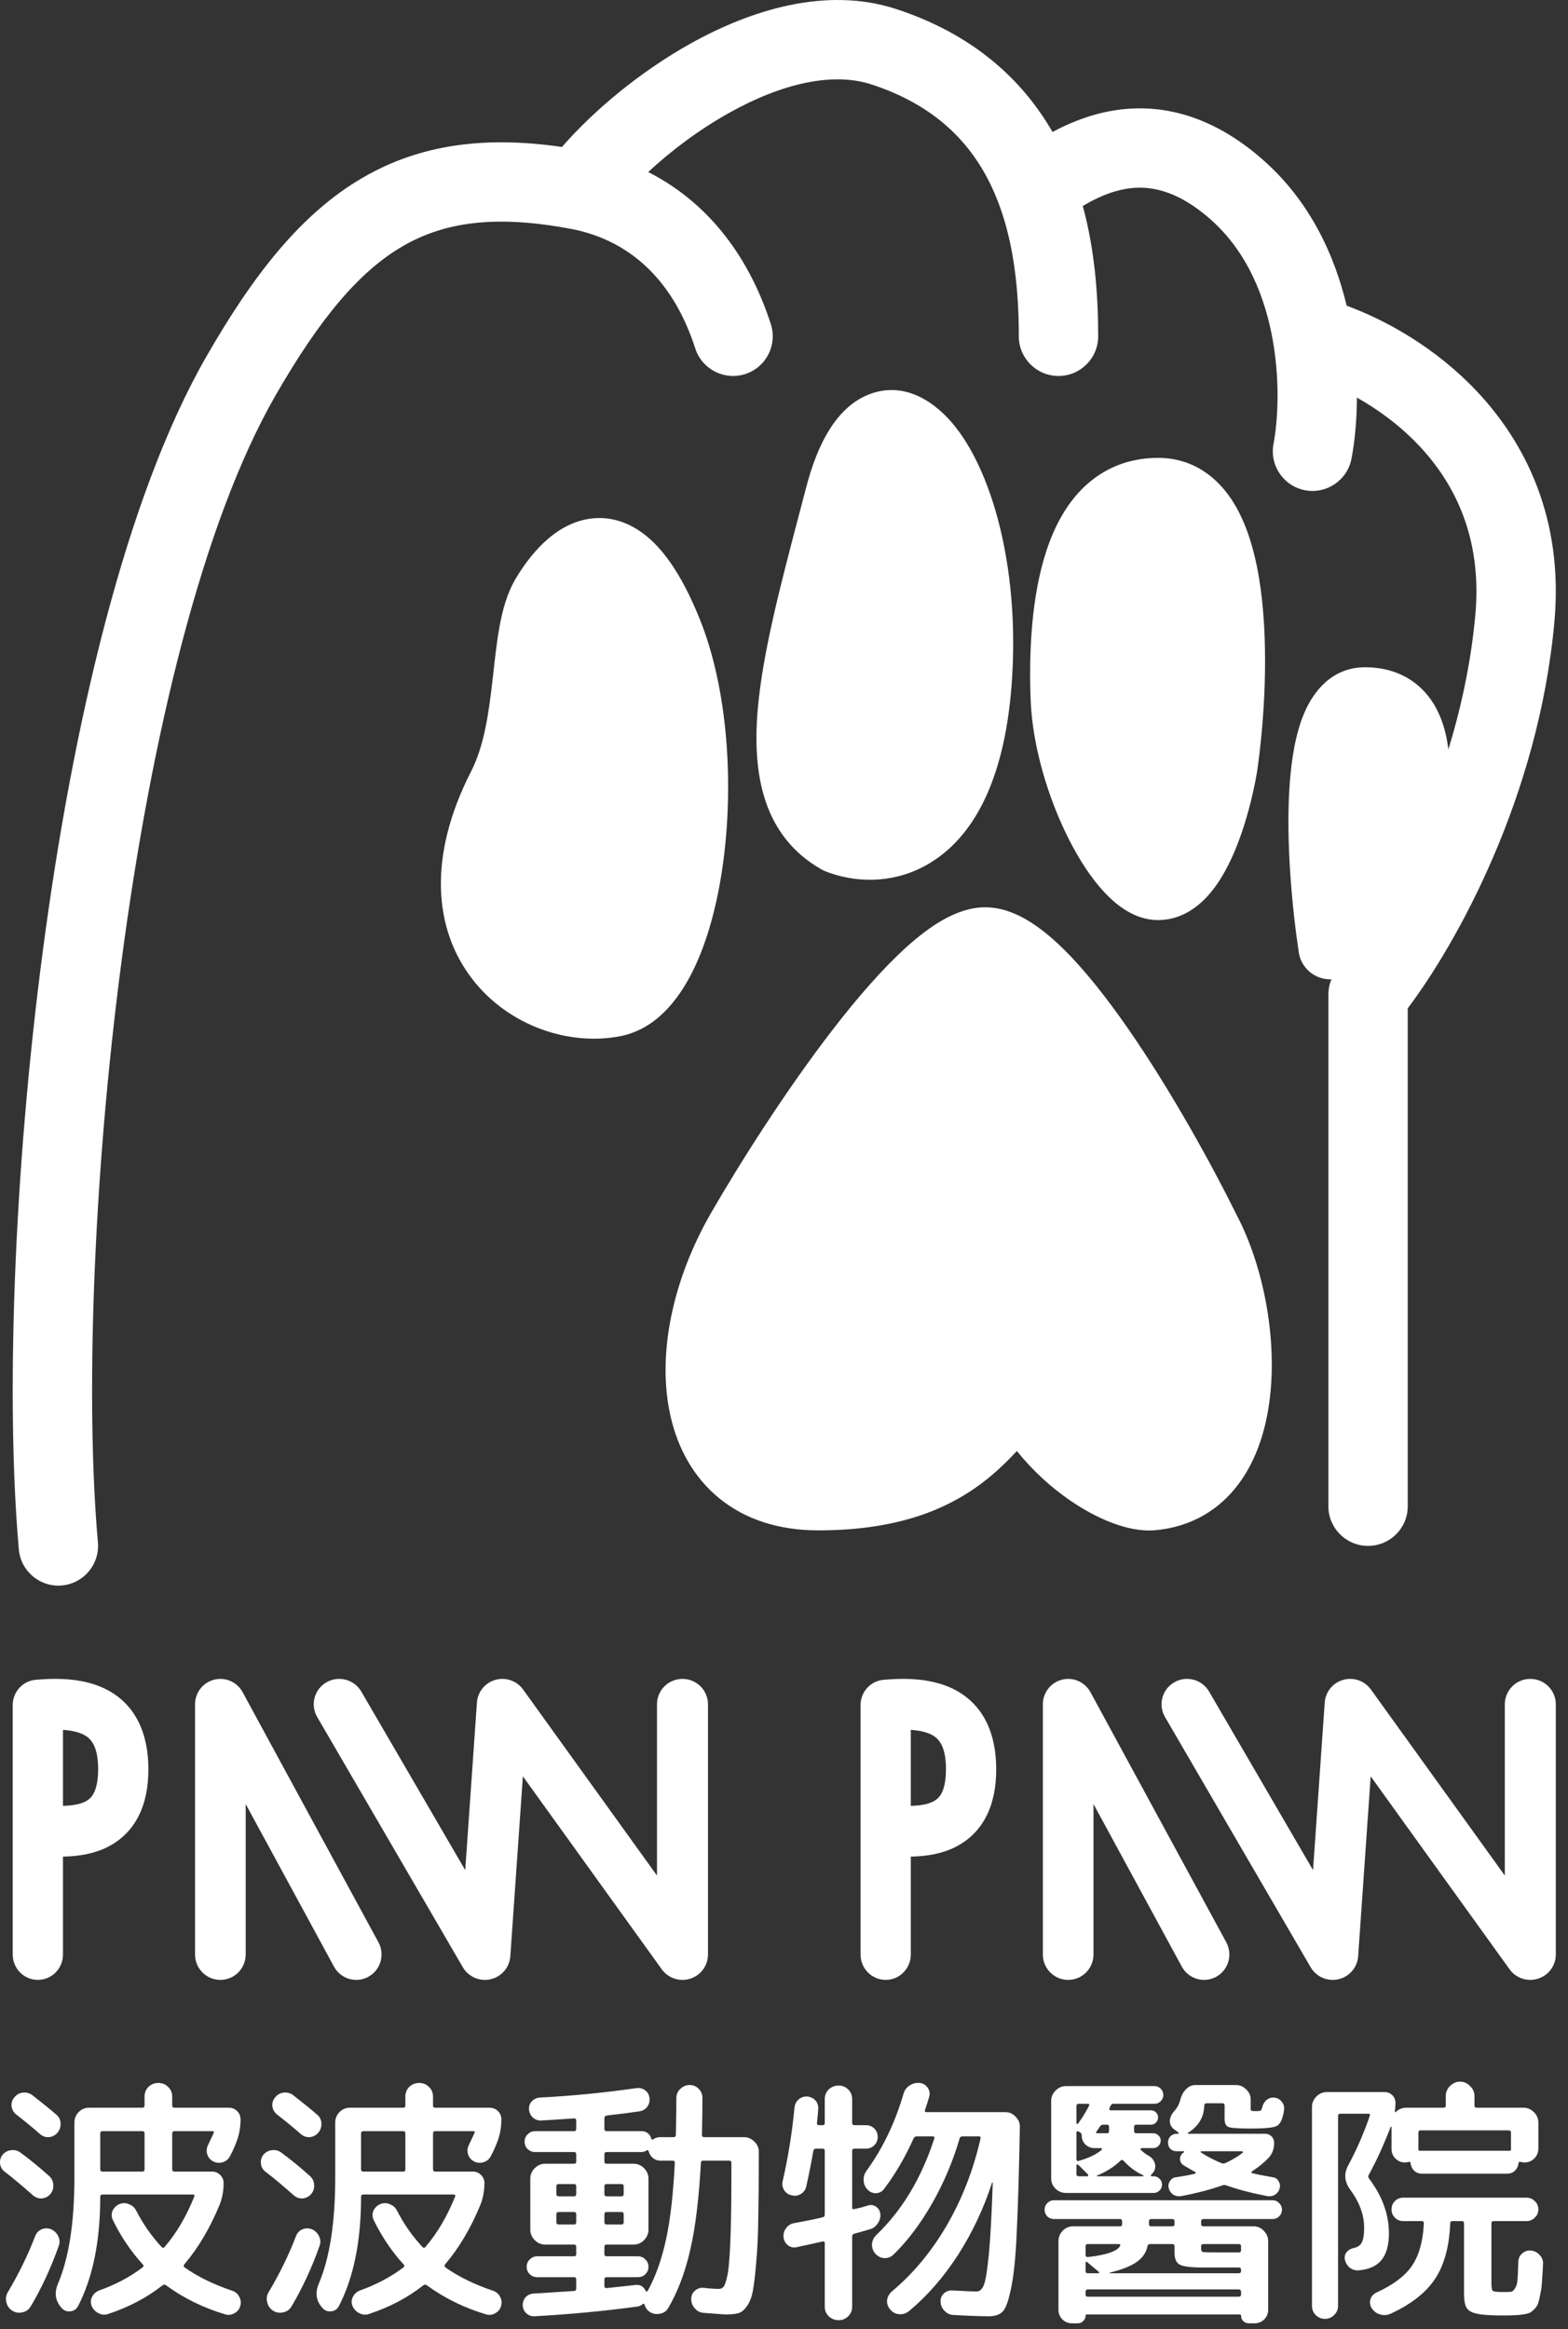 <svg width="68" height="101" viewBox="0 0 68 101" fill="none" xmlns="http://www.w3.org/2000/svg">
<rect x="0" y="0" width="68" height="101" fill="#333333" stroke="none"/>
<path fill-rule="evenodd" clip-rule="evenodd" d="M24.371 6.373C21.042 5.891 18.234 6.251 15.736 7.702C13.055 9.257 10.977 11.932 8.956 15.45C5.428 21.591 3.145 31.48 1.862 41.199C0.573 50.968 0.258 60.866 0.817 67.189C0.9 68.135 1.736 68.835 2.683 68.751C3.63 68.667 4.329 67.833 4.246 66.886C3.715 60.884 4.008 51.248 5.275 41.648C6.548 31.998 8.769 22.684 11.941 17.162C13.875 13.796 15.583 11.768 17.465 10.676C19.275 9.625 21.486 9.306 24.758 9.925C27.074 10.363 29.118 11.903 30.152 15.111C30.444 16.015 31.414 16.512 32.318 16.221C33.223 15.93 33.72 14.961 33.429 14.057C32.398 10.857 30.491 8.665 28.11 7.46C29.089 6.551 30.307 5.627 31.629 4.89C33.911 3.617 36.112 3.111 37.796 3.662C40.58 4.573 42.115 6.209 43.003 8.095C43.112 8.326 43.211 8.561 43.302 8.802C43.31 8.825 43.319 8.849 43.329 8.873C43.987 10.649 44.183 12.649 44.183 14.584C44.183 15.534 44.954 16.304 45.904 16.304C46.855 16.304 47.625 15.534 47.625 14.584C47.625 12.854 47.487 10.878 46.958 8.933C47.556 8.575 48.19 8.293 48.857 8.185C49.793 8.034 51.004 8.191 52.508 9.523C54.077 10.91 54.883 12.88 55.217 14.868C55.515 16.648 55.409 18.3 55.229 19.247C55.051 20.18 55.664 21.081 56.597 21.259C57.531 21.436 58.432 20.824 58.61 19.891C58.745 19.186 58.841 18.273 58.846 17.242C59.75 17.749 60.693 18.432 61.52 19.304C63.103 20.973 64.278 23.337 63.983 26.639C63.332 33.924 59.669 40.005 57.998 42.039C57.746 42.347 57.608 42.733 57.608 43.13V65.316C57.608 66.266 58.379 67.035 59.329 67.035C60.28 67.035 61.05 66.266 61.05 65.316V43.724C63.143 40.954 66.73 34.571 67.412 26.945C67.805 22.543 66.195 19.233 64.018 16.938C62.259 15.083 60.137 13.894 58.4 13.255C57.88 11.072 56.818 8.741 54.79 6.947C52.577 4.989 50.345 4.461 48.309 4.79C47.306 4.952 46.409 5.313 45.645 5.723C44.315 3.417 42.172 1.474 38.867 0.393C35.817 -0.604 32.538 0.444 29.951 1.887C27.727 3.127 25.725 4.817 24.371 6.373Z" fill="white"/>
<path d="M50.128 21.142C46.397 21.142 45.832 26.376 45.983 30.298C46.122 33.916 48.47 38.59 50.128 38.59C51.786 38.59 52.776 35.02 53.064 33.235C53.64 29.204 53.858 21.142 50.128 21.142Z" fill="white"/>
<path d="M59.109 30.298C56.622 30.298 57.025 37.323 57.6 41.181C57.6 41.181 61.4 37.237 61.4 34.098C61.4 33.235 61.596 30.298 59.109 30.298Z" fill="white"/>
<path fill-rule="evenodd" clip-rule="evenodd" d="M48.007 24.733C47.496 26.283 47.384 28.358 47.458 30.252C47.518 31.812 48.072 33.677 48.815 35.148C49.185 35.881 49.57 36.453 49.91 36.819C50.056 36.976 50.163 37.063 50.23 37.111C50.254 37.09 50.283 37.062 50.318 37.024C50.506 36.819 50.722 36.472 50.938 35.984C51.364 35.023 51.658 33.824 51.791 33.011C52.068 31.08 52.25 28.227 51.934 25.906C51.774 24.73 51.503 23.823 51.152 23.247C50.833 22.723 50.541 22.596 50.221 22.596C49.65 22.596 49.257 22.78 48.935 23.086C48.581 23.424 48.261 23.965 48.007 24.733ZM50.148 37.17C50.148 37.169 50.15 37.168 50.156 37.166C50.15 37.169 50.148 37.17 50.148 37.17ZM47.023 21.108C47.852 20.32 48.928 19.855 50.221 19.855C51.766 19.855 52.845 20.728 53.516 21.828C54.154 22.875 54.492 24.216 54.672 25.539C55.035 28.21 54.821 31.345 54.523 33.411C54.523 33.416 54.522 33.421 54.521 33.427C54.521 33.43 54.52 33.433 54.52 33.436C54.364 34.393 54.019 35.842 53.467 37.088C53.192 37.707 52.832 38.356 52.359 38.87C51.887 39.384 51.172 39.898 50.221 39.898C49.198 39.898 48.392 39.229 47.878 38.676C47.307 38.061 46.786 37.25 46.345 36.376C45.465 34.633 44.776 32.386 44.697 30.358C44.62 28.363 44.716 25.898 45.382 23.88C45.717 22.865 46.227 21.866 47.023 21.108ZM57.691 41.097L58.685 42.048C58.32 42.425 57.772 42.562 57.27 42.403C56.769 42.244 56.403 41.816 56.325 41.3C56.03 39.339 55.772 36.536 55.918 34.182C55.99 33.023 56.167 31.848 56.561 30.921C56.949 30.007 57.75 28.935 59.199 28.935C60.114 28.935 60.902 29.212 61.513 29.74C62.099 30.247 62.417 30.893 62.595 31.461C62.898 32.426 62.88 33.486 62.872 33.936C62.871 33.992 62.87 34.038 62.87 34.074C62.87 36.084 61.691 38.143 60.727 39.531C60.219 40.262 59.714 40.886 59.336 41.326C59.147 41.547 58.988 41.724 58.875 41.847C58.818 41.908 58.773 41.957 58.741 41.991C58.724 42.008 58.712 42.021 58.703 42.031L58.691 42.043L58.688 42.046L58.686 42.048C58.686 42.048 58.685 42.048 57.691 41.097ZM58.675 34.351C58.612 35.362 58.634 36.492 58.705 37.601C59.515 36.365 60.108 35.075 60.108 34.074C60.108 34.005 60.109 33.934 60.109 33.861C60.113 33.367 60.117 32.785 59.958 32.275C59.874 32.009 59.775 31.873 59.698 31.807C59.651 31.766 59.545 31.689 59.273 31.677C59.237 31.723 59.179 31.814 59.106 31.986C58.895 32.484 58.741 33.291 58.675 34.351ZM59.318 31.637C59.318 31.64 59.309 31.65 59.289 31.659C59.307 31.639 59.317 31.635 59.318 31.637Z" fill="white"/>
<path d="M23.461 25.879C22.428 27.606 22.956 31.451 21.567 34.168C18.123 40.904 23.116 44.359 26.56 43.668C30.005 42.977 31.21 32.961 28.971 27.434C26.733 21.907 24.494 24.152 23.461 25.879Z" fill="white"/>
<path d="M42.404 29.678C41.853 37.001 38.041 37.334 36.204 36.586C32.588 34.514 34.31 28.814 36.204 21.561C38.099 14.307 43.093 20.525 42.404 29.678Z" fill="white"/>
<path fill-rule="evenodd" clip-rule="evenodd" d="M41.45 18.532C43.138 20.693 44.23 24.925 43.871 29.694C43.58 33.552 42.404 35.945 40.685 37.188C38.96 38.435 37.024 38.282 35.778 37.775C35.721 37.752 35.666 37.725 35.613 37.694C33.08 36.244 32.629 33.555 32.857 30.814C33.061 28.359 33.844 25.386 34.672 22.239C34.769 21.87 34.866 21.5 34.964 21.127C35.223 20.136 35.553 19.297 35.968 18.635C36.38 17.977 36.926 17.411 37.644 17.119C39.254 16.465 40.635 17.489 41.45 18.532ZM38.303 20.102C38.084 20.452 37.844 21.005 37.63 21.827C37.534 22.193 37.439 22.553 37.346 22.907C36.5 26.127 35.786 28.847 35.603 31.043C35.406 33.419 35.872 34.614 36.899 35.248C37.488 35.46 38.331 35.484 39.073 34.948C39.857 34.381 40.862 32.948 41.123 29.486C41.453 25.106 40.391 21.657 39.281 20.235C39.014 19.894 38.807 19.751 38.7 19.701C38.684 19.694 38.672 19.69 38.664 19.687C38.62 19.712 38.486 19.808 38.303 20.102ZM38.646 19.682C38.646 19.682 38.646 19.682 38.647 19.682L38.646 19.682ZM25.477 25.538C25.212 25.787 24.954 26.135 24.733 26.503C24.604 26.719 24.479 27.087 24.371 27.681C24.278 28.194 24.214 28.766 24.14 29.425C24.129 29.522 24.119 29.619 24.107 29.719C23.94 31.206 23.709 33.094 22.883 34.709C21.34 37.725 21.818 39.672 22.661 40.765C23.584 41.961 25.162 42.464 26.381 42.22C26.613 42.173 27.067 41.897 27.565 40.904C28.037 39.962 28.41 38.634 28.624 37.084C29.053 33.966 28.789 30.341 27.786 27.867C27.259 26.567 26.785 25.864 26.43 25.51C26.261 25.34 26.14 25.273 26.078 25.247C26.023 25.224 25.994 25.225 25.977 25.227C25.923 25.232 25.753 25.278 25.477 25.538ZM28.374 23.552C29.102 24.278 29.747 25.365 30.339 26.827C31.575 29.877 31.828 34.02 31.353 37.462C31.115 39.192 30.68 40.842 30.027 42.144C29.401 43.395 28.413 44.629 26.922 44.928C24.696 45.374 22.056 44.496 20.481 42.455C18.827 40.31 18.53 37.164 20.431 33.449C20.994 32.347 21.195 30.955 21.369 29.409C21.38 29.316 21.39 29.221 21.401 29.126C21.473 28.478 21.548 27.8 21.66 27.186C21.787 26.49 21.983 25.729 22.37 25.082C22.667 24.587 23.076 24.008 23.592 23.523C24.096 23.049 24.819 22.557 25.734 22.475C26.713 22.388 27.616 22.796 28.374 23.552Z" fill="white"/>
<path d="M42.818 40.63C40.058 40.63 34.538 49.004 32.123 53.191C29.046 58.525 29.777 64.891 35.573 64.891C41.369 64.891 42.818 62.138 44.371 60.59C45.797 63.343 48.729 65.009 50.063 64.891C54.722 64.478 54.548 57.091 52.478 53.191C50.408 49.004 45.578 40.63 42.818 40.63Z" fill="white"/>
<path fill-rule="evenodd" clip-rule="evenodd" d="M38.343 46.272C36.366 48.826 34.417 51.91 33.229 53.969C31.81 56.43 31.353 58.999 31.776 60.825C31.982 61.717 32.385 62.389 32.939 62.84C33.488 63.287 34.296 63.608 35.483 63.608C38.14 63.608 39.669 62.984 40.689 62.282C41.216 61.919 41.647 61.507 42.056 61.07C42.186 60.931 42.338 60.76 42.498 60.581C42.767 60.28 43.059 59.954 43.304 59.709C43.616 59.398 44.057 59.255 44.492 59.322C44.927 59.39 45.304 59.66 45.506 60.051C46.099 61.196 47.022 62.139 47.947 62.78C48.407 63.098 48.843 63.325 49.208 63.462C49.596 63.608 49.807 63.617 49.85 63.614C50.604 63.547 51.116 63.221 51.499 62.708C51.913 62.154 52.209 61.328 52.332 60.282C52.579 58.173 52.072 55.631 51.167 53.927C51.161 53.915 51.155 53.903 51.149 53.891C50.133 51.836 48.442 48.758 46.68 46.213C45.797 44.936 44.928 43.84 44.146 43.079C43.755 42.698 43.419 42.434 43.145 42.271C43.011 42.191 42.907 42.145 42.832 42.121C42.762 42.097 42.729 42.096 42.727 42.096C42.726 42.096 42.687 42.097 42.605 42.124C42.52 42.152 42.403 42.202 42.255 42.285C41.953 42.456 41.585 42.729 41.157 43.115C40.301 43.887 39.335 44.992 38.343 46.272ZM40.895 39.889C41.419 39.593 42.049 39.343 42.727 39.343C43.413 39.343 44.038 39.598 44.555 39.904C45.081 40.216 45.591 40.638 46.074 41.108C47.039 42.048 48.024 43.308 48.951 44.648C50.807 47.33 52.561 50.524 53.616 52.656C54.775 54.852 55.385 57.945 55.073 60.602C54.916 61.942 54.511 63.285 53.712 64.354C52.882 65.464 51.669 66.217 50.094 66.356C49.47 66.412 48.813 66.257 48.233 66.038C47.627 65.81 46.992 65.47 46.374 65.042C45.587 64.498 44.791 63.784 44.1 62.92C44.092 62.929 44.083 62.938 44.075 62.947C43.594 63.461 43.01 64.029 42.257 64.548C40.715 65.609 38.622 66.362 35.483 66.362C33.773 66.362 32.316 65.887 31.194 64.973C30.078 64.064 29.403 62.811 29.087 61.444C28.464 58.753 29.18 55.47 30.837 52.596L32.008 53.268L30.837 52.596C32.065 50.467 34.083 47.27 36.159 44.589C37.194 43.252 38.276 42.002 39.307 41.072C39.822 40.607 40.356 40.194 40.895 39.889Z" fill="white"/>
<path fill-rule="evenodd" clip-rule="evenodd" d="M14.157 72.951C14.685 72.646 15.362 72.826 15.668 73.351L20.176 81.096L20.683 73.826C20.715 73.364 21.036 72.971 21.484 72.844C21.933 72.718 22.413 72.885 22.684 73.262L28.492 81.331V73.903C28.492 73.295 28.987 72.803 29.598 72.803C30.208 72.803 30.703 73.295 30.703 73.903V84.755C30.703 85.233 30.393 85.656 29.936 85.802C29.478 85.949 28.979 85.784 28.699 85.396L22.676 77.028L22.131 84.832C22.097 85.314 21.751 85.718 21.278 85.827C20.805 85.936 20.315 85.725 20.072 85.307L13.755 74.454C13.448 73.928 13.629 73.255 14.157 72.951Z" fill="white"/>
<path fill-rule="evenodd" clip-rule="evenodd" d="M9.285 72.837C9.772 72.712 10.281 72.935 10.521 73.377L16.413 84.226C16.703 84.76 16.507 85.43 15.974 85.721C15.441 86.012 14.774 85.815 14.484 85.28L10.655 78.23V84.753C10.655 85.362 10.163 85.855 9.556 85.855C8.95 85.855 8.458 85.362 8.458 84.753V73.905C8.458 73.401 8.799 72.961 9.285 72.837Z" fill="white"/>
<path fill-rule="evenodd" clip-rule="evenodd" d="M2.731 75.013V78.308C3.154 78.299 3.477 78.236 3.705 78.118C3.862 78.037 3.978 77.929 4.066 77.757C4.163 77.57 4.256 77.252 4.256 76.72C4.256 75.7 3.931 75.391 3.671 75.245C3.445 75.118 3.132 75.04 2.731 75.013ZM2.731 80.509C3.395 80.499 4.086 80.392 4.697 80.076C5.231 79.801 5.687 79.376 5.998 78.775C6.301 78.19 6.435 77.498 6.435 76.72C6.435 75.119 5.851 73.954 4.732 73.323C3.739 72.765 2.529 72.756 1.547 72.842C0.984 72.891 0.552 73.367 0.552 73.938V84.755C0.552 85.363 1.04 85.855 1.641 85.855C2.243 85.855 2.731 85.363 2.731 84.755V80.509Z" fill="white"/>
<path fill-rule="evenodd" clip-rule="evenodd" d="M50.925 72.951C51.453 72.646 52.129 72.826 52.435 73.351L56.943 81.096L57.45 73.826C57.483 73.364 57.803 72.971 58.252 72.844C58.7 72.718 59.181 72.885 59.452 73.262L65.26 81.331V73.903C65.26 73.295 65.755 72.803 66.365 72.803C66.976 72.803 67.471 73.295 67.471 73.903V84.755C67.471 85.233 67.16 85.656 66.703 85.802C66.246 85.949 65.746 85.784 65.466 85.396L59.443 77.028L58.899 84.832C58.865 85.314 58.519 85.718 58.045 85.827C57.572 85.936 57.083 85.725 56.839 85.307L50.522 74.454C50.216 73.928 50.396 73.255 50.925 72.951Z" fill="white"/>
<path fill-rule="evenodd" clip-rule="evenodd" d="M46.053 72.837C46.539 72.712 47.048 72.935 47.289 73.377L53.181 84.226C53.471 84.76 53.274 85.43 52.742 85.721C52.209 86.012 51.542 85.815 51.252 85.28L47.422 78.23V84.753C47.422 85.362 46.931 85.855 46.324 85.855C45.717 85.855 45.226 85.362 45.226 84.753V73.905C45.226 73.401 45.566 72.961 46.053 72.837Z" fill="white"/>
<path fill-rule="evenodd" clip-rule="evenodd" d="M39.499 75.013V78.308C39.922 78.299 40.245 78.236 40.474 78.118C40.63 78.037 40.746 77.929 40.835 77.757C40.932 77.57 41.024 77.252 41.024 76.72C41.024 75.7 40.7 75.392 40.439 75.245C40.213 75.118 39.901 75.04 39.499 75.013ZM39.499 80.509C40.164 80.499 40.855 80.392 41.466 80.076C41.999 79.801 42.456 79.376 42.766 78.775C43.069 78.19 43.203 77.498 43.203 76.72C43.203 75.119 42.62 73.954 41.501 73.323C40.508 72.765 39.297 72.757 38.316 72.842C37.753 72.891 37.32 73.367 37.32 73.938V84.755C37.32 85.363 37.808 85.855 38.41 85.855C39.011 85.855 39.499 85.363 39.499 84.755V80.509Z" fill="white"/>
<path d="M2.435 91.692C2.556 91.79 2.62 91.918 2.627 92.076C2.635 92.227 2.59 92.362 2.492 92.483C2.394 92.596 2.269 92.66 2.118 92.675C1.975 92.683 1.847 92.638 1.734 92.54C1.47 92.306 1.127 92.023 0.705 91.692C0.591 91.601 0.524 91.485 0.501 91.341C0.486 91.191 0.527 91.059 0.625 90.946C0.723 90.825 0.848 90.757 0.999 90.742C1.149 90.727 1.285 90.765 1.406 90.855C1.896 91.24 2.239 91.519 2.435 91.692ZM1.428 95.196C0.953 94.774 0.542 94.431 0.196 94.168C0.082 94.077 0.018 93.96 0.003 93.817C-0.012 93.674 0.026 93.546 0.116 93.433C0.214 93.32 0.335 93.256 0.478 93.24C0.629 93.218 0.765 93.252 0.885 93.342C1.278 93.629 1.689 93.964 2.118 94.348C2.239 94.454 2.303 94.582 2.311 94.733C2.326 94.883 2.284 95.019 2.186 95.14C2.088 95.253 1.964 95.317 1.813 95.332C1.67 95.339 1.542 95.294 1.428 95.196ZM2.209 96.666C2.352 96.726 2.458 96.828 2.526 96.971C2.593 97.107 2.601 97.246 2.548 97.389C2.209 98.346 1.802 99.224 1.327 100.023C1.244 100.159 1.123 100.242 0.965 100.272C0.806 100.309 0.659 100.283 0.524 100.193C0.395 100.11 0.312 99.989 0.275 99.831C0.237 99.673 0.26 99.526 0.343 99.39C0.818 98.591 1.21 97.789 1.519 96.982C1.572 96.839 1.662 96.737 1.79 96.677C1.926 96.617 2.066 96.613 2.209 96.666ZM9.029 93.003L9.267 92.494C9.289 92.442 9.271 92.415 9.21 92.415H7.559C7.499 92.415 7.468 92.449 7.468 92.517V94.066C7.468 94.133 7.499 94.168 7.559 94.168H9.199C9.335 94.168 9.452 94.216 9.55 94.314C9.648 94.412 9.697 94.529 9.697 94.665C9.697 95.011 9.636 95.332 9.516 95.626C9.101 96.628 8.596 97.48 8 98.18C7.955 98.241 7.959 98.29 8.011 98.327C8.577 98.727 9.263 99.062 10.07 99.334C10.206 99.379 10.307 99.465 10.375 99.594C10.443 99.714 10.458 99.846 10.421 99.989C10.383 100.132 10.3 100.238 10.172 100.306C10.051 100.381 9.919 100.4 9.776 100.362C8.818 100.076 7.959 99.654 7.197 99.096C7.152 99.058 7.099 99.062 7.039 99.107C6.367 99.635 5.587 100.046 4.697 100.34C4.554 100.392 4.411 100.381 4.267 100.306C4.132 100.238 4.034 100.132 3.973 99.989C3.921 99.853 3.928 99.722 3.996 99.594C4.064 99.465 4.166 99.375 4.301 99.322C5.003 99.073 5.629 98.742 6.179 98.327C6.232 98.282 6.239 98.241 6.202 98.203C5.689 97.645 5.255 97.005 4.901 96.281C4.833 96.146 4.825 96.01 4.878 95.874C4.939 95.739 5.037 95.641 5.172 95.581C5.316 95.52 5.455 95.52 5.591 95.581C5.734 95.633 5.84 95.728 5.908 95.863C6.202 96.436 6.567 96.96 7.005 97.434C7.057 97.487 7.103 97.487 7.14 97.434C7.653 96.839 8.083 96.108 8.43 95.241C8.445 95.189 8.422 95.162 8.362 95.162H4.448C4.381 95.162 4.347 95.196 4.347 95.264C4.347 97.186 4.026 98.764 3.385 100C3.31 100.144 3.193 100.219 3.035 100.227C2.884 100.242 2.759 100.189 2.661 100.068C2.397 99.767 2.348 99.42 2.514 99.028C2.989 97.913 3.227 96.376 3.227 94.416V92.042C3.227 91.869 3.287 91.718 3.408 91.59C3.536 91.462 3.687 91.398 3.86 91.398H6.179C6.239 91.398 6.269 91.364 6.269 91.296V90.912C6.269 90.746 6.326 90.607 6.439 90.493C6.56 90.38 6.703 90.324 6.869 90.324C7.035 90.324 7.174 90.38 7.287 90.493C7.408 90.607 7.468 90.746 7.468 90.912V91.296C7.468 91.364 7.499 91.398 7.559 91.398H9.923C10.066 91.398 10.187 91.447 10.285 91.545C10.383 91.643 10.432 91.763 10.432 91.907C10.432 92.253 10.372 92.581 10.251 92.89C10.168 93.109 10.078 93.308 9.979 93.489C9.912 93.625 9.806 93.715 9.663 93.76C9.519 93.806 9.38 93.794 9.244 93.727C9.116 93.659 9.029 93.553 8.984 93.41C8.946 93.267 8.961 93.131 9.029 93.003ZM6.269 94.066V92.517C6.269 92.449 6.239 92.415 6.179 92.415H4.448C4.381 92.415 4.347 92.449 4.347 92.517V94.066C4.347 94.133 4.381 94.168 4.448 94.168H6.179C6.239 94.168 6.269 94.133 6.269 94.066Z" fill="white"/>
<path d="M13.746 91.692C13.867 91.79 13.931 91.918 13.938 92.076C13.946 92.227 13.901 92.362 13.803 92.483C13.704 92.596 13.58 92.66 13.429 92.675C13.286 92.683 13.158 92.638 13.045 92.54C12.781 92.306 12.438 92.023 12.015 91.692C11.902 91.601 11.834 91.485 11.812 91.341C11.797 91.191 11.838 91.059 11.936 90.946C12.034 90.825 12.159 90.757 12.309 90.742C12.46 90.727 12.596 90.765 12.717 90.855C13.207 91.24 13.55 91.519 13.746 91.692ZM12.739 95.196C12.264 94.774 11.853 94.431 11.506 94.168C11.393 94.077 11.329 93.96 11.314 93.817C11.299 93.674 11.337 93.546 11.427 93.433C11.525 93.32 11.646 93.256 11.789 93.24C11.94 93.218 12.076 93.252 12.196 93.342C12.588 93.629 12.999 93.964 13.429 94.348C13.55 94.454 13.614 94.582 13.622 94.733C13.637 94.883 13.595 95.019 13.497 95.14C13.399 95.253 13.275 95.317 13.124 95.332C12.981 95.339 12.852 95.294 12.739 95.196ZM13.52 96.666C13.663 96.726 13.769 96.828 13.836 96.971C13.904 97.107 13.912 97.246 13.859 97.389C13.52 98.346 13.113 99.224 12.637 100.023C12.555 100.159 12.434 100.242 12.276 100.272C12.117 100.309 11.97 100.283 11.834 100.193C11.706 100.11 11.623 99.989 11.586 99.831C11.548 99.673 11.57 99.526 11.653 99.39C12.129 98.591 12.521 97.789 12.83 96.982C12.883 96.839 12.973 96.737 13.101 96.677C13.237 96.617 13.377 96.613 13.52 96.666ZM20.34 93.003L20.578 92.494C20.6 92.442 20.581 92.415 20.521 92.415H18.87C18.809 92.415 18.779 92.449 18.779 92.517V94.066C18.779 94.133 18.809 94.168 18.87 94.168H20.51C20.646 94.168 20.762 94.216 20.86 94.314C20.959 94.412 21.008 94.529 21.008 94.665C21.008 95.011 20.947 95.332 20.827 95.626C20.412 96.628 19.907 97.48 19.311 98.18C19.266 98.241 19.27 98.29 19.322 98.327C19.888 98.727 20.574 99.062 21.381 99.334C21.517 99.379 21.618 99.465 21.686 99.594C21.754 99.714 21.769 99.846 21.732 99.989C21.694 100.132 21.611 100.238 21.483 100.306C21.362 100.381 21.23 100.4 21.087 100.362C20.129 100.076 19.27 99.654 18.508 99.096C18.463 99.058 18.41 99.062 18.349 99.107C17.678 99.635 16.898 100.046 16.008 100.34C15.865 100.392 15.722 100.381 15.578 100.306C15.443 100.238 15.345 100.132 15.284 99.989C15.232 99.853 15.239 99.722 15.307 99.594C15.375 99.465 15.476 99.375 15.612 99.322C16.314 99.073 16.939 98.742 17.49 98.327C17.543 98.282 17.55 98.241 17.512 98.203C17 97.645 16.566 97.005 16.212 96.281C16.144 96.146 16.136 96.01 16.189 95.874C16.25 95.739 16.348 95.641 16.483 95.581C16.627 95.52 16.766 95.52 16.902 95.581C17.045 95.633 17.151 95.728 17.218 95.863C17.512 96.436 17.878 96.96 18.316 97.434C18.368 97.487 18.414 97.487 18.451 97.434C18.964 96.839 19.394 96.108 19.741 95.241C19.756 95.189 19.733 95.162 19.673 95.162H15.759C15.691 95.162 15.658 95.196 15.658 95.264C15.658 97.186 15.337 98.764 14.696 100C14.621 100.144 14.504 100.219 14.345 100.227C14.195 100.242 14.07 100.189 13.972 100.068C13.708 99.767 13.659 99.42 13.825 99.028C14.3 97.913 14.538 96.376 14.538 94.416V92.042C14.538 91.869 14.598 91.718 14.719 91.59C14.847 91.462 14.998 91.398 15.171 91.398H17.49C17.55 91.398 17.58 91.364 17.58 91.296V90.912C17.58 90.746 17.637 90.607 17.75 90.493C17.871 90.38 18.014 90.324 18.18 90.324C18.346 90.324 18.485 90.38 18.598 90.493C18.719 90.607 18.779 90.746 18.779 90.912V91.296C18.779 91.364 18.809 91.398 18.87 91.398H21.234C21.377 91.398 21.498 91.447 21.596 91.545C21.694 91.643 21.743 91.763 21.743 91.907C21.743 92.253 21.683 92.581 21.562 92.89C21.479 93.109 21.388 93.308 21.29 93.489C21.223 93.625 21.117 93.715 20.974 93.76C20.83 93.806 20.691 93.794 20.555 93.727C20.427 93.659 20.34 93.553 20.295 93.41C20.257 93.267 20.272 93.131 20.34 93.003ZM17.58 94.066V92.517C17.58 92.449 17.55 92.415 17.49 92.415H15.759C15.691 92.415 15.658 92.449 15.658 92.517V94.066C15.658 94.133 15.691 94.168 15.759 94.168H17.49C17.55 94.168 17.58 94.133 17.58 94.066Z" fill="white"/>
<path d="M23.191 100.441C23.055 100.449 22.934 100.407 22.829 100.317C22.731 100.227 22.678 100.114 22.67 99.978C22.663 99.842 22.704 99.722 22.795 99.616C22.885 99.518 22.998 99.465 23.134 99.458C24.001 99.405 24.589 99.367 24.898 99.345C24.959 99.345 24.989 99.307 24.989 99.232V98.847C24.989 98.78 24.959 98.746 24.898 98.746H23.292C23.172 98.746 23.066 98.704 22.976 98.621C22.885 98.531 22.84 98.422 22.84 98.293C22.84 98.165 22.885 98.06 22.976 97.977C23.066 97.887 23.172 97.841 23.292 97.841H24.898C24.959 97.841 24.989 97.811 24.989 97.751V97.434C24.989 97.367 24.959 97.333 24.898 97.333H24.129H23.643C23.47 97.333 23.319 97.269 23.191 97.141C23.062 97.012 22.998 96.862 22.998 96.688V94.473C22.998 94.299 23.062 94.149 23.191 94.02C23.319 93.892 23.47 93.828 23.643 93.828H24.898C24.959 93.828 24.989 93.798 24.989 93.738V93.421C24.989 93.353 24.959 93.32 24.898 93.32H23.202C23.081 93.32 22.976 93.278 22.885 93.195C22.795 93.105 22.75 92.996 22.75 92.868C22.75 92.739 22.795 92.634 22.885 92.551C22.976 92.46 23.081 92.415 23.202 92.415H24.898C24.959 92.415 24.989 92.381 24.989 92.314V91.952C24.989 91.891 24.959 91.861 24.898 91.861C24.25 91.907 23.771 91.937 23.462 91.952C23.326 91.959 23.206 91.914 23.1 91.816C23.002 91.718 22.949 91.601 22.942 91.466C22.934 91.33 22.976 91.213 23.066 91.115C23.164 91.017 23.281 90.965 23.417 90.957C24.767 90.889 26.158 90.754 27.59 90.55C27.734 90.528 27.862 90.558 27.975 90.641C28.088 90.723 28.152 90.836 28.167 90.98C28.183 91.123 28.148 91.251 28.066 91.364C27.983 91.469 27.869 91.534 27.726 91.556C27.432 91.601 26.961 91.662 26.312 91.737C26.244 91.752 26.211 91.786 26.211 91.839V92.314C26.211 92.381 26.244 92.415 26.312 92.415H27.817C28.035 92.415 28.179 92.525 28.247 92.743C28.262 92.788 28.292 92.796 28.337 92.766C28.42 92.705 28.518 92.675 28.631 92.675H29.208C29.276 92.675 29.31 92.641 29.31 92.573C29.325 91.91 29.332 91.379 29.332 90.98C29.332 90.821 29.389 90.689 29.502 90.584C29.615 90.471 29.751 90.414 29.909 90.414C30.068 90.414 30.2 90.471 30.305 90.584C30.411 90.689 30.463 90.821 30.463 90.98C30.463 91.379 30.456 91.91 30.441 92.573C30.441 92.641 30.471 92.675 30.531 92.675H32.262C32.435 92.675 32.586 92.739 32.714 92.868C32.843 92.988 32.907 93.135 32.907 93.308V93.399C32.907 94.537 32.899 95.471 32.884 96.202C32.877 96.933 32.846 97.574 32.794 98.124C32.748 98.667 32.699 99.077 32.647 99.356C32.594 99.627 32.507 99.846 32.386 100.012C32.266 100.178 32.145 100.276 32.024 100.306C31.904 100.343 31.734 100.362 31.515 100.362C31.402 100.362 31.074 100.34 30.531 100.294C30.373 100.287 30.241 100.223 30.136 100.102C30.03 99.989 29.977 99.853 29.977 99.695C29.977 99.544 30.03 99.424 30.136 99.334C30.249 99.236 30.377 99.194 30.52 99.209C30.784 99.239 31.003 99.254 31.176 99.254C31.252 99.254 31.316 99.228 31.368 99.175C31.421 99.115 31.47 98.991 31.515 98.802C31.568 98.606 31.606 98.327 31.628 97.966C31.659 97.596 31.681 97.099 31.696 96.474C31.712 95.841 31.719 95.064 31.719 94.145V93.783C31.719 93.723 31.685 93.693 31.617 93.693H30.497C30.43 93.693 30.396 93.723 30.396 93.783C30.313 95.336 30.158 96.598 29.932 97.57C29.713 98.535 29.396 99.371 28.982 100.08C28.906 100.215 28.79 100.298 28.631 100.328C28.473 100.366 28.326 100.343 28.19 100.26C28.069 100.185 27.99 100.076 27.953 99.933C27.945 99.918 27.93 99.906 27.907 99.899C27.892 99.891 27.881 99.895 27.873 99.91C27.798 99.978 27.715 100.016 27.625 100.023C26.169 100.219 24.691 100.358 23.191 100.441ZM26.211 94.8V95.14C26.211 95.207 26.244 95.241 26.312 95.241H26.957C27.017 95.241 27.048 95.207 27.048 95.14V94.8C27.048 94.74 27.017 94.71 26.957 94.71H26.312C26.244 94.71 26.211 94.74 26.211 94.8ZM26.211 96.021V96.361C26.211 96.428 26.244 96.462 26.312 96.462H26.957C27.017 96.462 27.048 96.428 27.048 96.361V96.021C27.048 95.954 27.017 95.92 26.957 95.92H26.312C26.244 95.92 26.211 95.954 26.211 96.021ZM26.211 98.847V99.13C26.211 99.19 26.241 99.221 26.301 99.221C26.731 99.175 27.149 99.13 27.557 99.085C27.76 99.062 27.907 99.145 27.998 99.334C28.005 99.349 28.017 99.36 28.032 99.367C28.054 99.367 28.073 99.36 28.088 99.345C28.427 98.727 28.692 97.988 28.88 97.129C29.069 96.27 29.197 95.155 29.265 93.783C29.265 93.723 29.234 93.693 29.174 93.693H28.631C28.511 93.693 28.405 93.655 28.314 93.58C28.224 93.504 28.164 93.41 28.133 93.297C28.118 93.237 28.088 93.222 28.043 93.252C27.975 93.297 27.9 93.32 27.817 93.32H26.312C26.244 93.32 26.211 93.353 26.211 93.421V93.738C26.211 93.798 26.244 93.828 26.312 93.828H27.477C27.651 93.828 27.802 93.892 27.93 94.02C28.058 94.149 28.122 94.299 28.122 94.473V96.688C28.122 96.862 28.058 97.012 27.93 97.141C27.802 97.269 27.651 97.333 27.477 97.333H26.312C26.244 97.333 26.211 97.367 26.211 97.434V97.751C26.211 97.811 26.244 97.841 26.312 97.841H27.67C27.798 97.841 27.904 97.887 27.986 97.977C28.077 98.06 28.122 98.165 28.122 98.293C28.122 98.422 28.077 98.531 27.986 98.621C27.904 98.704 27.798 98.746 27.67 98.746H26.312C26.244 98.746 26.211 98.78 26.211 98.847ZM24.129 94.8V95.14C24.129 95.207 24.163 95.241 24.231 95.241H24.898C24.959 95.241 24.989 95.207 24.989 95.14V94.8C24.989 94.74 24.959 94.71 24.898 94.71H24.231C24.163 94.71 24.129 94.74 24.129 94.8ZM24.898 96.462C24.959 96.462 24.989 96.428 24.989 96.361V96.021C24.989 95.954 24.959 95.92 24.898 95.92H24.231C24.163 95.92 24.129 95.954 24.129 96.021V96.361C24.129 96.428 24.163 96.462 24.231 96.462H24.898Z" fill="white"/>
<path d="M34.332 95.196C34.188 95.166 34.079 95.091 34.004 94.97C33.928 94.842 33.91 94.706 33.947 94.563C34.181 93.538 34.351 92.479 34.456 91.387C34.471 91.243 34.532 91.127 34.637 91.036C34.743 90.946 34.867 90.904 35.011 90.912C35.154 90.927 35.271 90.983 35.361 91.081C35.452 91.179 35.493 91.3 35.486 91.443C35.478 91.586 35.459 91.793 35.429 92.065C35.429 92.125 35.459 92.155 35.52 92.155H35.678C35.738 92.155 35.768 92.125 35.768 92.065V91.025C35.768 90.859 35.825 90.72 35.938 90.607C36.059 90.493 36.202 90.437 36.368 90.437C36.534 90.437 36.673 90.493 36.786 90.607C36.899 90.72 36.956 90.859 36.956 91.025V92.065C36.956 92.125 36.99 92.155 37.058 92.155H37.555C37.699 92.155 37.819 92.204 37.917 92.302C38.015 92.4 38.064 92.521 38.064 92.664C38.064 92.807 38.015 92.928 37.917 93.026C37.819 93.124 37.699 93.173 37.555 93.173H37.058C36.99 93.173 36.956 93.207 36.956 93.274V95.728C36.956 95.788 36.986 95.81 37.046 95.795C37.107 95.78 37.205 95.758 37.34 95.728C37.476 95.69 37.578 95.66 37.646 95.637C37.774 95.599 37.891 95.618 37.997 95.694C38.102 95.769 38.162 95.871 38.178 95.999C38.193 96.15 38.155 96.289 38.064 96.417C37.981 96.545 37.872 96.628 37.736 96.666C37.435 96.756 37.209 96.82 37.058 96.858C36.99 96.873 36.956 96.914 36.956 96.982V100.023C36.956 100.189 36.899 100.328 36.786 100.441C36.673 100.554 36.534 100.611 36.368 100.611C36.202 100.611 36.059 100.554 35.938 100.441C35.825 100.328 35.768 100.189 35.768 100.023V97.276C35.768 97.208 35.738 97.182 35.678 97.197C35.384 97.265 35.007 97.348 34.547 97.446C34.411 97.476 34.287 97.45 34.173 97.367C34.06 97.276 33.996 97.159 33.981 97.016C33.966 96.873 34 96.745 34.083 96.632C34.166 96.511 34.279 96.436 34.422 96.406C34.965 96.308 35.388 96.221 35.689 96.146C35.742 96.138 35.768 96.097 35.768 96.021V93.274C35.768 93.207 35.738 93.173 35.678 93.173H35.384C35.323 93.173 35.286 93.207 35.271 93.274C35.18 93.802 35.078 94.314 34.965 94.812C34.935 94.955 34.856 95.064 34.728 95.14C34.607 95.215 34.475 95.234 34.332 95.196ZM42.351 99.367C42.487 99.367 42.593 99.273 42.668 99.085C42.743 98.896 42.815 98.456 42.883 97.762C42.951 97.061 43.007 96.025 43.053 94.653C43.045 94.646 43.037 94.638 43.03 94.631C42.66 95.769 42.163 96.824 41.537 97.796C40.911 98.761 40.202 99.571 39.41 100.227C39.282 100.325 39.139 100.366 38.981 100.351C38.83 100.336 38.702 100.264 38.596 100.136C38.498 100.016 38.456 99.88 38.472 99.729C38.494 99.586 38.566 99.462 38.687 99.356C39.606 98.587 40.398 97.634 41.062 96.496C41.725 95.351 42.212 94.1 42.521 92.743C42.536 92.675 42.513 92.641 42.453 92.641H41.74C41.673 92.641 41.631 92.671 41.616 92.732C41.322 93.734 40.922 94.676 40.417 95.558C39.912 96.44 39.354 97.178 38.743 97.773C38.63 97.879 38.494 97.928 38.336 97.921C38.185 97.905 38.057 97.838 37.951 97.717C37.853 97.596 37.808 97.461 37.816 97.31C37.831 97.152 37.895 97.02 38.008 96.914C39.124 95.844 39.961 94.45 40.519 92.732C40.534 92.671 40.511 92.641 40.451 92.641H39.761C39.701 92.641 39.656 92.668 39.625 92.721C39.248 93.557 38.819 94.292 38.336 94.925C38.253 95.038 38.136 95.098 37.985 95.106C37.842 95.106 37.721 95.053 37.623 94.948C37.518 94.842 37.461 94.71 37.454 94.552C37.446 94.394 37.488 94.254 37.578 94.133C38.287 93.154 38.822 92.038 39.184 90.787C39.229 90.637 39.316 90.52 39.444 90.437C39.58 90.347 39.727 90.309 39.886 90.324C40.036 90.339 40.153 90.411 40.236 90.539C40.319 90.659 40.338 90.791 40.293 90.934C40.232 91.145 40.172 91.334 40.112 91.5C40.097 91.56 40.119 91.59 40.18 91.59H43.607C43.78 91.59 43.927 91.658 44.048 91.793C44.176 91.922 44.236 92.072 44.229 92.246C44.191 94.213 44.146 95.731 44.093 96.801C44.048 97.871 43.965 98.685 43.844 99.243C43.731 99.793 43.607 100.129 43.471 100.249C43.343 100.377 43.147 100.441 42.883 100.441C42.513 100.441 42.001 100.423 41.345 100.385C41.194 100.377 41.066 100.317 40.96 100.204C40.854 100.098 40.798 99.97 40.79 99.82C40.783 99.676 40.828 99.556 40.926 99.458C41.032 99.36 41.156 99.315 41.299 99.322C41.857 99.352 42.208 99.367 42.351 99.367Z" fill="white"/>
<path d="M48.154 91.33C48.146 91.338 48.139 91.353 48.131 91.375C48.124 91.398 48.12 91.413 48.12 91.421C48.09 91.481 48.108 91.511 48.176 91.511H49.918C50.001 91.511 50.073 91.541 50.133 91.601C50.194 91.662 50.224 91.733 50.224 91.816C50.224 91.899 50.194 91.974 50.133 92.042C50.073 92.103 50.001 92.133 49.918 92.133H49.273C49.213 92.133 49.183 92.167 49.183 92.234V92.404C49.183 92.472 49.213 92.506 49.273 92.506H50.009C50.099 92.506 50.175 92.536 50.235 92.596C50.303 92.656 50.337 92.732 50.337 92.822C50.337 92.913 50.303 92.992 50.235 93.06C50.175 93.12 50.099 93.15 50.009 93.15H49.5C49.485 93.15 49.473 93.158 49.466 93.173C49.458 93.188 49.458 93.203 49.466 93.218C49.579 93.331 49.7 93.421 49.828 93.489C49.964 93.572 50.05 93.685 50.088 93.828C50.126 93.972 50.096 94.103 49.997 94.224L49.918 94.314C49.911 94.322 49.907 94.333 49.907 94.348C49.914 94.363 49.926 94.371 49.941 94.371H50.031C50.129 94.371 50.212 94.405 50.28 94.473C50.356 94.54 50.393 94.627 50.393 94.733C50.393 94.838 50.356 94.925 50.28 94.993C50.212 95.061 50.129 95.094 50.031 95.094H46.231C46.057 95.094 45.907 95.034 45.779 94.913C45.65 94.785 45.586 94.635 45.586 94.461V91.104C45.586 90.931 45.65 90.78 45.779 90.652C45.907 90.524 46.057 90.46 46.231 90.46H50.065C50.171 90.46 50.261 90.497 50.337 90.573C50.412 90.648 50.45 90.739 50.45 90.844C50.45 90.95 50.412 91.04 50.337 91.115C50.261 91.191 50.171 91.228 50.065 91.228H48.289C48.229 91.228 48.184 91.262 48.154 91.33ZM47.554 92.427C47.517 92.479 47.528 92.506 47.588 92.506H48.007C48.067 92.506 48.097 92.472 48.097 92.404V92.234C48.097 92.167 48.067 92.133 48.007 92.133H47.848C47.788 92.133 47.739 92.159 47.701 92.212C47.618 92.34 47.569 92.412 47.554 92.427ZM46.683 91.33V92.065C46.683 92.08 46.691 92.091 46.706 92.099C46.729 92.106 46.744 92.103 46.751 92.088C46.925 91.854 47.083 91.598 47.226 91.319C47.256 91.258 47.238 91.228 47.17 91.228H46.785C46.717 91.228 46.683 91.262 46.683 91.33ZM46.683 92.472V93.636C46.683 93.696 46.717 93.719 46.785 93.704C47.23 93.576 47.562 93.414 47.781 93.218C47.796 93.203 47.796 93.188 47.781 93.173C47.773 93.158 47.762 93.15 47.747 93.15H47.464C47.313 93.15 47.181 93.097 47.068 92.992C46.962 92.879 46.91 92.747 46.91 92.596C46.91 92.536 46.887 92.494 46.842 92.472L46.774 92.427C46.759 92.412 46.74 92.412 46.717 92.427C46.695 92.434 46.683 92.449 46.683 92.472ZM47.158 94.371C47.173 94.371 47.185 94.36 47.192 94.337C47.2 94.314 47.196 94.299 47.181 94.292L46.763 93.874C46.747 93.859 46.729 93.855 46.706 93.862C46.691 93.87 46.683 93.881 46.683 93.896V94.269C46.683 94.337 46.717 94.371 46.785 94.371H47.158ZM48.595 93.693C48.301 93.972 47.962 94.186 47.577 94.337C47.569 94.352 47.569 94.363 47.577 94.371H49.579C49.587 94.371 49.59 94.367 49.59 94.36C49.59 94.345 49.587 94.333 49.579 94.326C49.27 94.19 48.987 93.983 48.731 93.704C48.685 93.651 48.64 93.647 48.595 93.693ZM55.257 90.957C55.393 90.972 55.502 91.032 55.585 91.138C55.668 91.236 55.702 91.353 55.687 91.488C55.634 91.873 55.529 92.106 55.37 92.189C55.219 92.265 54.842 92.302 54.239 92.302C53.719 92.302 53.398 92.28 53.278 92.234C53.164 92.189 53.108 92.072 53.108 91.884V91.296C53.108 91.236 53.078 91.206 53.017 91.206H52.328C52.26 91.206 52.226 91.24 52.226 91.308C52.211 91.812 51.977 92.204 51.524 92.483C51.517 92.491 51.513 92.502 51.513 92.517C51.513 92.525 51.521 92.528 51.536 92.528H54.872C54.978 92.528 55.069 92.566 55.144 92.641C55.219 92.717 55.257 92.807 55.257 92.913C55.257 93.184 55.174 93.406 55.008 93.58C54.805 93.791 54.567 93.983 54.296 94.156C54.281 94.164 54.273 94.179 54.273 94.201C54.273 94.216 54.281 94.228 54.296 94.235C54.514 94.288 54.82 94.348 55.212 94.416C55.317 94.431 55.397 94.488 55.449 94.586C55.51 94.684 55.525 94.785 55.495 94.891C55.464 95.011 55.397 95.106 55.291 95.174C55.185 95.234 55.072 95.253 54.952 95.23C54.288 95.102 53.7 94.948 53.187 94.767C53.127 94.744 53.066 94.744 53.006 94.767C52.471 94.955 51.879 95.109 51.23 95.23C51.11 95.253 50.997 95.234 50.891 95.174C50.785 95.106 50.718 95.011 50.687 94.891C50.657 94.785 50.672 94.684 50.733 94.586C50.793 94.488 50.876 94.431 50.981 94.416C51.374 94.356 51.656 94.303 51.83 94.258C51.845 94.25 51.852 94.239 51.852 94.224C51.86 94.209 51.856 94.198 51.841 94.19C51.766 94.152 51.596 94.054 51.332 93.896C51.227 93.828 51.174 93.734 51.174 93.614C51.181 93.485 51.238 93.391 51.343 93.331C51.351 93.323 51.355 93.316 51.355 93.308C51.355 93.293 51.347 93.286 51.332 93.286H51.027C50.921 93.286 50.831 93.252 50.755 93.184C50.687 93.109 50.654 93.018 50.654 92.913C50.654 92.807 50.687 92.717 50.755 92.641C50.831 92.566 50.921 92.528 51.027 92.528H51.095C51.11 92.521 51.117 92.506 51.117 92.483L50.891 92.314C50.778 92.216 50.725 92.095 50.733 91.952C50.748 91.801 50.812 91.665 50.925 91.545C51.053 91.402 51.14 91.24 51.185 91.059C51.23 90.878 51.309 90.727 51.423 90.607C51.543 90.478 51.687 90.414 51.852 90.414H53.594C53.768 90.414 53.919 90.478 54.047 90.607C54.175 90.727 54.239 90.874 54.239 91.047V91.432C54.239 91.485 54.25 91.519 54.273 91.534C54.296 91.541 54.371 91.545 54.499 91.545C54.582 91.545 54.639 91.537 54.669 91.522C54.699 91.5 54.722 91.454 54.737 91.387C54.767 91.258 54.827 91.153 54.918 91.07C55.016 90.987 55.129 90.95 55.257 90.957ZM52.101 93.286C52.086 93.286 52.075 93.293 52.067 93.308C52.067 93.323 52.075 93.335 52.09 93.342C52.354 93.516 52.652 93.67 52.983 93.806C53.029 93.821 53.085 93.817 53.153 93.794C53.455 93.651 53.7 93.504 53.888 93.353C53.904 93.338 53.907 93.323 53.9 93.308C53.892 93.293 53.881 93.286 53.866 93.286H52.101ZM45.711 96.225C45.597 96.225 45.499 96.187 45.416 96.112C45.341 96.029 45.303 95.931 45.303 95.818C45.303 95.705 45.341 95.611 45.416 95.535C45.499 95.452 45.597 95.411 45.711 95.411H55.189C55.302 95.411 55.397 95.452 55.472 95.535C55.555 95.611 55.596 95.705 55.596 95.818C55.596 95.931 55.555 96.029 55.472 96.112C55.397 96.187 55.302 96.225 55.189 96.225H52.192C52.124 96.225 52.09 96.259 52.09 96.327V96.451C52.09 96.511 52.124 96.541 52.192 96.541H54.363C54.537 96.541 54.684 96.605 54.805 96.734C54.933 96.862 54.997 97.012 54.997 97.186V100.159C54.997 100.325 54.94 100.464 54.827 100.577C54.714 100.69 54.575 100.747 54.409 100.747H54.16C54.062 100.747 53.979 100.713 53.911 100.645C53.851 100.585 53.821 100.505 53.821 100.407C53.821 100.377 53.802 100.362 53.764 100.362H47.136C47.098 100.362 47.079 100.377 47.079 100.407C47.079 100.505 47.045 100.585 46.977 100.645C46.917 100.713 46.838 100.747 46.74 100.747H46.491C46.325 100.747 46.186 100.69 46.072 100.577C45.959 100.464 45.903 100.325 45.903 100.159V97.186C45.903 97.012 45.963 96.862 46.084 96.734C46.212 96.605 46.363 96.541 46.536 96.541H48.572C48.633 96.541 48.663 96.511 48.663 96.451V96.327C48.663 96.259 48.633 96.225 48.572 96.225H45.711ZM47.079 97.4V97.785C47.079 97.845 47.109 97.875 47.17 97.875C47.969 97.785 48.437 97.627 48.572 97.4C48.602 97.34 48.584 97.31 48.516 97.31H47.181C47.113 97.31 47.079 97.34 47.079 97.4ZM47.079 98.135V98.486C47.079 98.546 47.113 98.576 47.181 98.576H47.633C47.648 98.576 47.66 98.569 47.667 98.553C47.675 98.538 47.671 98.527 47.656 98.52L47.158 98.101C47.106 98.064 47.079 98.075 47.079 98.135ZM53.821 99.492V99.379C53.821 99.311 53.787 99.277 53.719 99.277H47.181C47.113 99.277 47.079 99.311 47.079 99.379V99.492C47.079 99.56 47.113 99.594 47.181 99.594H53.719C53.787 99.594 53.821 99.56 53.821 99.492ZM52.09 97.4V97.536C52.09 97.604 52.12 97.645 52.18 97.66C52.248 97.668 52.474 97.672 52.859 97.672H53.719C53.787 97.672 53.821 97.642 53.821 97.581V97.4C53.821 97.34 53.787 97.31 53.719 97.31H52.192C52.124 97.31 52.09 97.34 52.09 97.4ZM49.828 96.327V96.451C49.828 96.511 49.862 96.541 49.93 96.541H50.834C50.902 96.541 50.936 96.511 50.936 96.451V96.327C50.936 96.259 50.902 96.225 50.834 96.225H49.93C49.862 96.225 49.828 96.259 49.828 96.327ZM49.76 97.412C49.707 97.676 49.556 97.898 49.307 98.079C49.059 98.26 48.663 98.418 48.12 98.553C48.12 98.561 48.124 98.569 48.131 98.576H53.719C53.787 98.576 53.821 98.546 53.821 98.486V98.418C53.821 98.358 53.787 98.327 53.719 98.327H52.18C51.66 98.327 51.321 98.286 51.162 98.203C51.012 98.12 50.936 97.951 50.936 97.694V97.4C50.936 97.34 50.902 97.31 50.834 97.31H49.873C49.813 97.31 49.775 97.344 49.76 97.412Z" fill="white"/>
<path d="M57.858 100.385C57.753 100.498 57.621 100.554 57.463 100.554C57.304 100.554 57.169 100.498 57.055 100.385C56.95 100.279 56.897 100.147 56.897 99.989V91.364C56.897 91.191 56.961 91.04 57.089 90.912C57.218 90.784 57.368 90.72 57.542 90.72H60.053C60.181 90.72 60.29 90.765 60.381 90.855C60.471 90.946 60.517 91.055 60.517 91.183C60.517 91.273 60.509 91.402 60.494 91.567C60.494 91.605 60.509 91.609 60.539 91.579C60.66 91.458 60.811 91.398 60.992 91.398H62.598C62.666 91.398 62.7 91.364 62.7 91.296V90.889C62.7 90.723 62.76 90.58 62.88 90.46C63.009 90.332 63.156 90.267 63.322 90.267C63.488 90.267 63.631 90.332 63.752 90.46C63.88 90.58 63.944 90.723 63.944 90.889V91.296C63.944 91.364 63.974 91.398 64.034 91.398H66.07C66.244 91.398 66.394 91.462 66.523 91.59C66.651 91.718 66.715 91.869 66.715 92.042V93.173C66.715 93.338 66.655 93.482 66.534 93.602C66.421 93.715 66.281 93.772 66.115 93.772C66.078 93.772 66.021 93.764 65.946 93.749C65.885 93.734 65.855 93.753 65.855 93.806C65.84 93.934 65.787 94.043 65.697 94.133C65.606 94.216 65.497 94.258 65.369 94.258H61.659C61.531 94.258 61.421 94.216 61.331 94.133C61.24 94.043 61.188 93.934 61.173 93.806C61.173 93.753 61.142 93.734 61.082 93.749C61.022 93.764 60.969 93.772 60.924 93.772C60.765 93.772 60.63 93.715 60.517 93.602C60.404 93.489 60.347 93.353 60.347 93.195V92.223C60.339 92.216 60.328 92.216 60.313 92.223C60.011 93.007 59.695 93.7 59.363 94.303C59.325 94.363 59.329 94.42 59.374 94.473C59.947 95.234 60.234 96.025 60.234 96.847C60.234 97.359 60.124 97.747 59.906 98.011C59.695 98.267 59.363 98.414 58.91 98.452C58.767 98.459 58.639 98.418 58.526 98.327C58.42 98.237 58.352 98.12 58.322 97.977C58.3 97.856 58.326 97.751 58.401 97.66C58.484 97.562 58.59 97.502 58.718 97.48C58.884 97.442 58.997 97.363 59.057 97.242C59.125 97.114 59.159 96.899 59.159 96.598C59.159 96.048 58.959 95.501 58.56 94.959C58.303 94.612 58.273 94.258 58.469 93.896C58.839 93.21 59.152 92.491 59.408 91.737C59.423 91.684 59.401 91.658 59.34 91.658H58.13C58.062 91.658 58.028 91.688 58.028 91.748V99.989C58.028 100.147 57.972 100.279 57.858 100.385ZM61.512 92.483V93.195C61.512 93.256 61.542 93.278 61.602 93.263H61.659H65.369H65.425C65.493 93.278 65.527 93.259 65.527 93.207V93.173V92.483C65.527 92.415 65.493 92.381 65.425 92.381H61.602C61.542 92.381 61.512 92.415 61.512 92.483ZM66.398 97.593C66.549 97.608 66.674 97.672 66.772 97.785C66.877 97.898 66.926 98.03 66.918 98.18C66.903 98.474 66.888 98.716 66.873 98.904C66.866 99.092 66.843 99.273 66.805 99.447C66.775 99.62 66.745 99.752 66.715 99.842C66.692 99.94 66.639 100.031 66.557 100.114C66.481 100.196 66.413 100.253 66.353 100.283C66.3 100.313 66.198 100.34 66.048 100.362C65.904 100.385 65.776 100.396 65.663 100.396C65.55 100.404 65.38 100.407 65.154 100.407C64.634 100.407 64.264 100.381 64.046 100.328C63.827 100.283 63.68 100.2 63.604 100.08C63.529 99.959 63.491 99.752 63.491 99.458V96.417C63.491 96.349 63.457 96.315 63.389 96.315H62.994C62.926 96.315 62.892 96.345 62.892 96.406C62.854 97.4 62.639 98.199 62.247 98.802C61.855 99.405 61.21 99.914 60.313 100.328C60.162 100.396 60.008 100.407 59.849 100.362C59.698 100.317 59.578 100.227 59.487 100.091C59.412 99.97 59.393 99.842 59.431 99.707C59.476 99.571 59.563 99.473 59.691 99.413C60.407 99.089 60.92 98.704 61.229 98.26C61.538 97.807 61.712 97.193 61.749 96.417C61.749 96.349 61.719 96.315 61.659 96.315H60.856C60.713 96.315 60.592 96.266 60.494 96.168C60.396 96.07 60.347 95.95 60.347 95.807C60.347 95.663 60.396 95.543 60.494 95.445C60.592 95.347 60.713 95.298 60.856 95.298H66.195C66.338 95.298 66.459 95.347 66.557 95.445C66.662 95.543 66.715 95.663 66.715 95.807C66.715 95.95 66.662 96.07 66.557 96.168C66.459 96.266 66.338 96.315 66.195 96.315H64.769C64.709 96.315 64.679 96.349 64.679 96.417V99.028C64.679 99.209 64.702 99.315 64.747 99.345C64.792 99.375 64.947 99.39 65.211 99.39C65.369 99.39 65.478 99.386 65.539 99.379C65.599 99.364 65.656 99.311 65.708 99.221C65.769 99.13 65.802 99.006 65.81 98.847C65.825 98.689 65.837 98.433 65.844 98.079C65.852 97.928 65.908 97.807 66.014 97.717C66.127 97.619 66.255 97.578 66.398 97.593Z" fill="white"/>
</svg>
